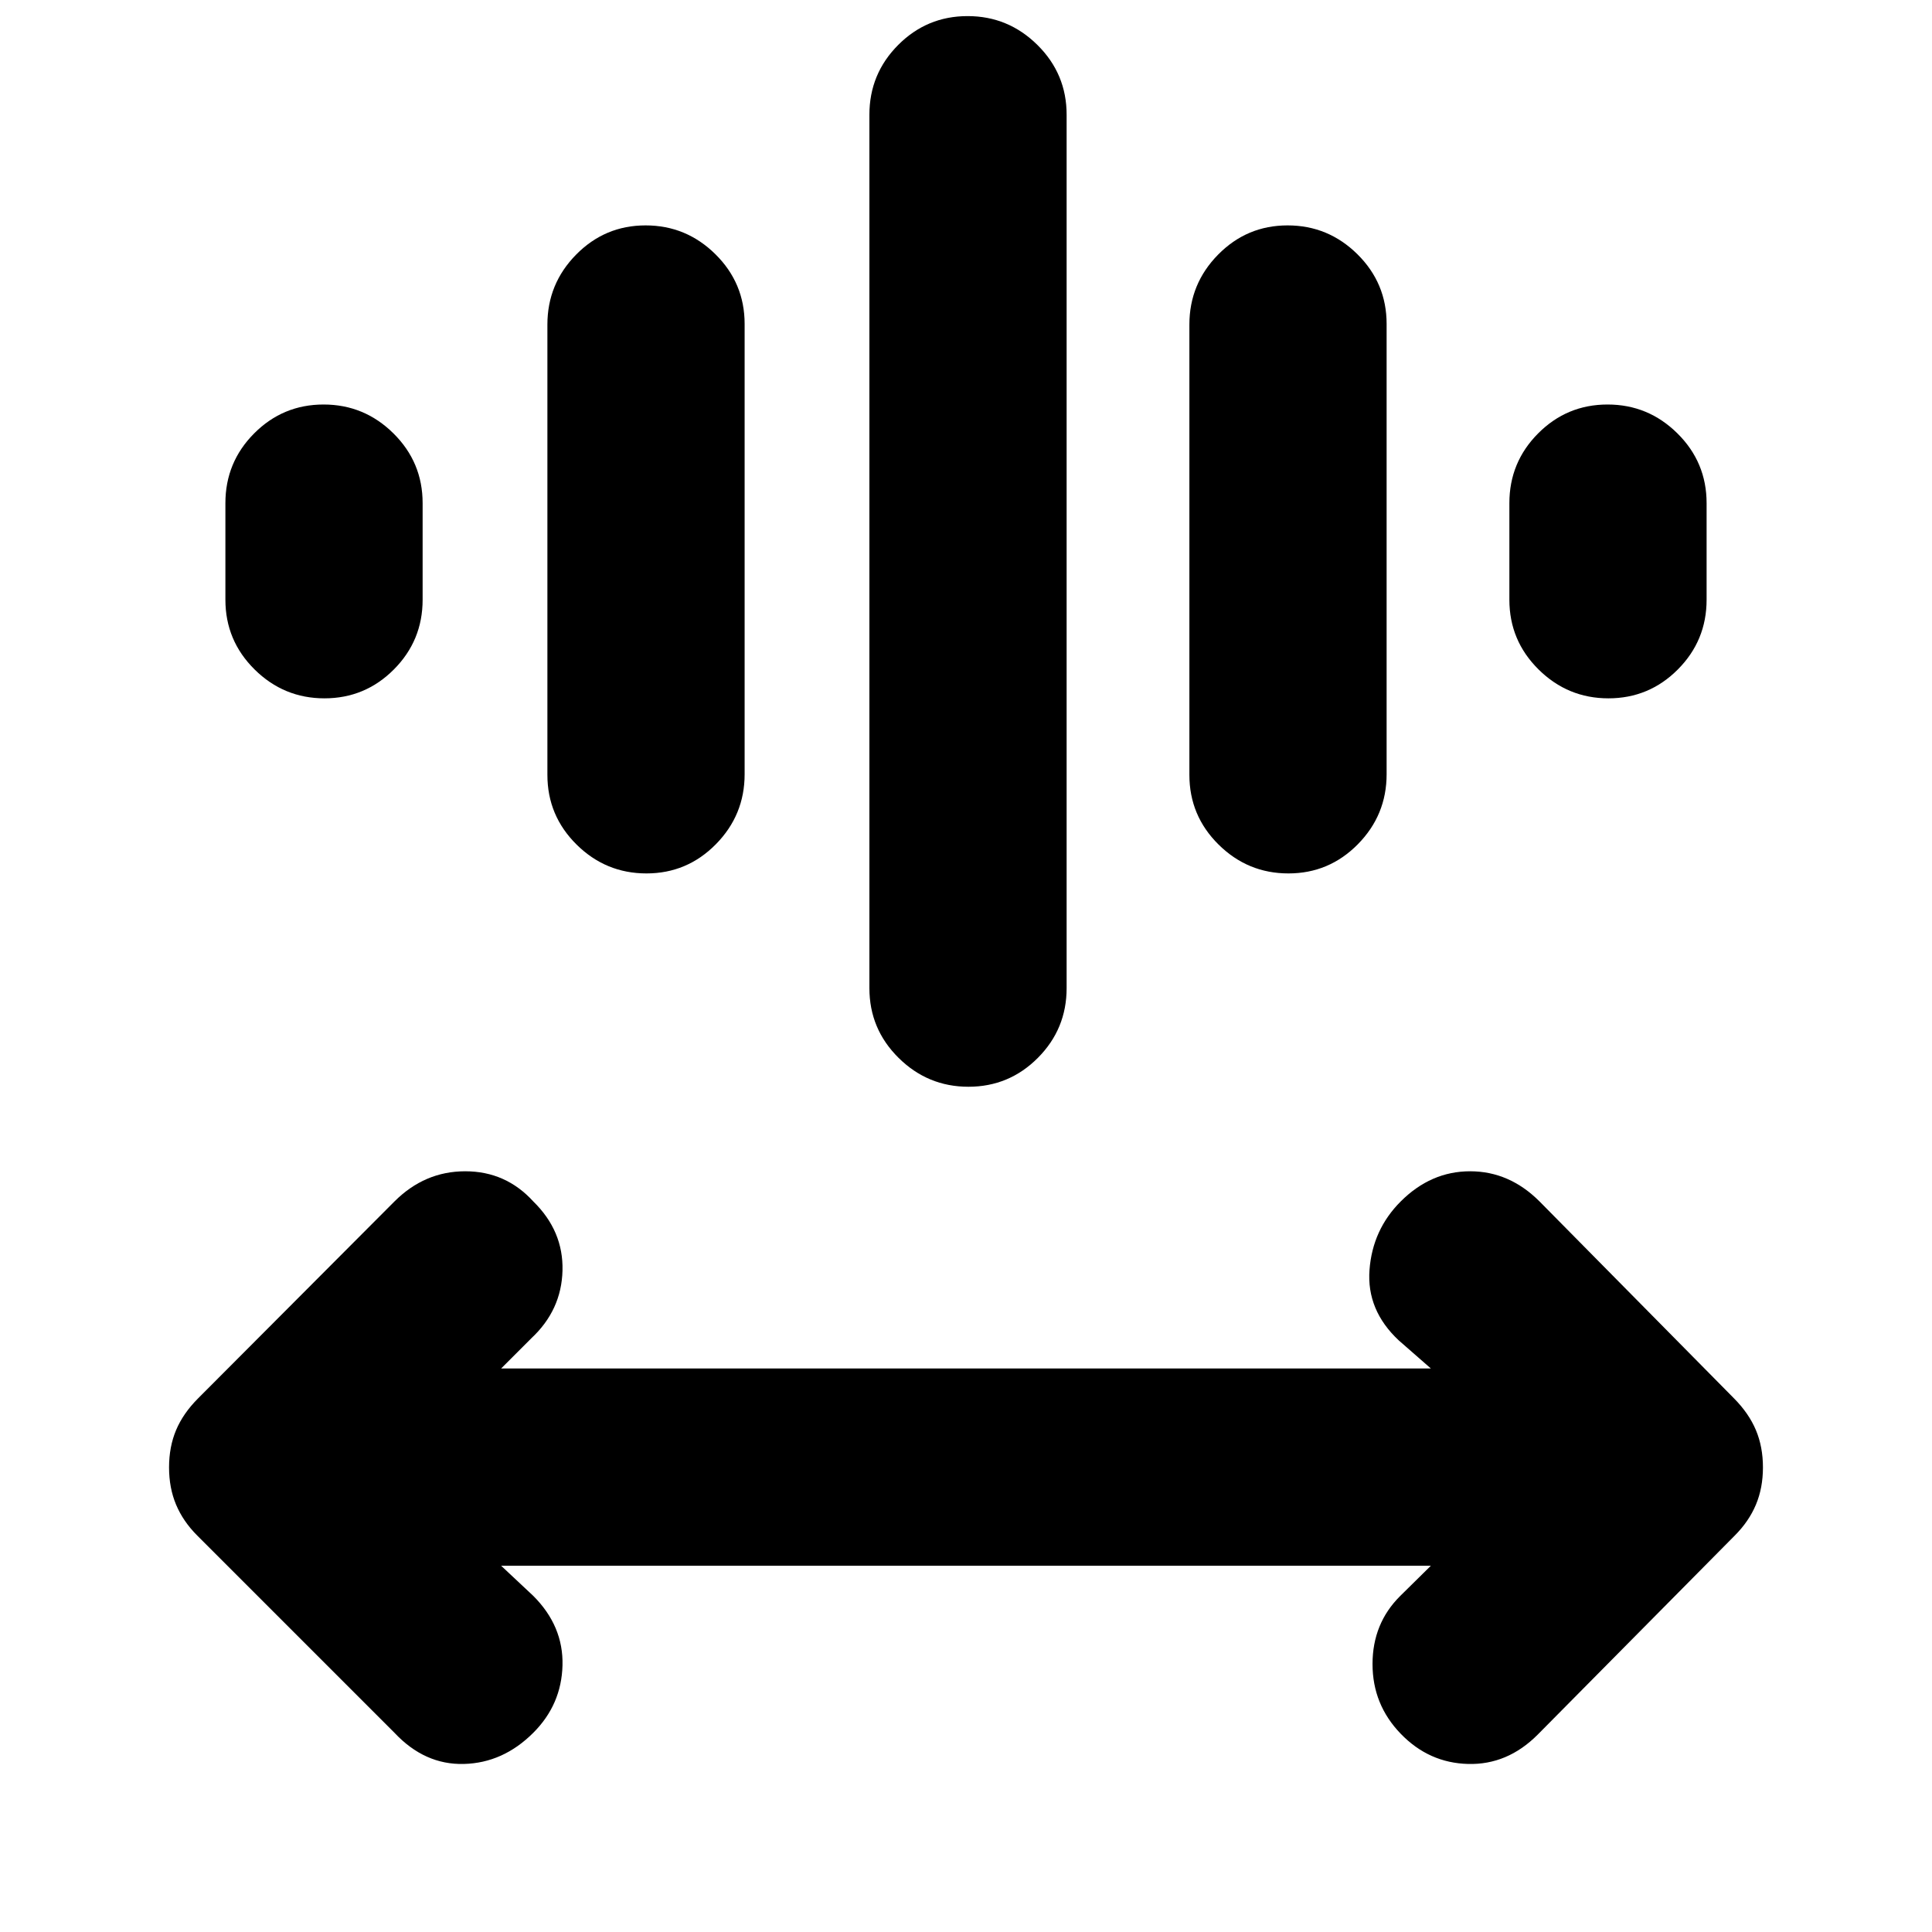 <svg xmlns="http://www.w3.org/2000/svg" height="20" viewBox="0 -960 960 960" width="20"><path d="m249-182 16 15q15 15 14.5 34.5T265-99q-15 15-34.5 15.5T196-99l-98-98q-7-7-10.5-15.32T84-230.86q0-10.22 3.5-18.54 3.5-8.31 10.9-15.73L196-363q15-15 35.17-15 20.16 0 33.83 15 15 14.67 14.5 34.33-.5 19.67-15.48 33.65L249-280h462l-16-14q-16-15-14.5-35t15.5-34q15-15 34.5-15t34.5 15l96.65 97.87q7.35 7.42 10.85 15.73 3.5 8.32 3.5 18.54 0 10.22-3.5 18.54Q869-204 862-197l-98 99q-15 15-34.5 14.5T696-98.52q-14-14.48-14-34.62 0-20.15 13.72-33.8L711-182H249Zm183-287v-434q0-20.3 14.29-34.65Q460.58-952 480.79-952t34.71 14.35Q530-923.3 530-903v434q0 20.3-14.29 34.65Q501.42-420 481.21-420t-34.71-14.35Q432-448.7 432-469ZM272-574.96v-223.76q0-20.28 14.29-34.78t34.5-14.5q20.21 0 34.71 14.34t14.5 34.62v223.76q0 20.28-14.29 34.78t-34.5 14.5q-20.21 0-34.71-14.34T272-574.96Zm319 0v-223.76q0-20.28 14.29-34.78t34.5-14.5q20.21 0 34.71 14.34t14.5 34.62v223.76q0 20.28-14.29 34.78t-34.5 14.5q-20.21 0-34.71-14.34T591-574.96ZM112-662v-48q0-20.3 14.29-34.65Q140.58-759 160.79-759t34.71 14.35Q210-730.3 210-710v48q0 20.3-14.29 34.65Q181.42-613 161.21-613t-34.71-14.35Q112-641.7 112-662Zm638 0v-48q0-20.3 14.29-34.65Q778.58-759 798.79-759t34.71 14.35Q848-730.3 848-710v48q0 20.3-14.29 34.65Q819.42-613 799.21-613t-34.71-14.35Q750-641.7 750-662Z"/></svg>
